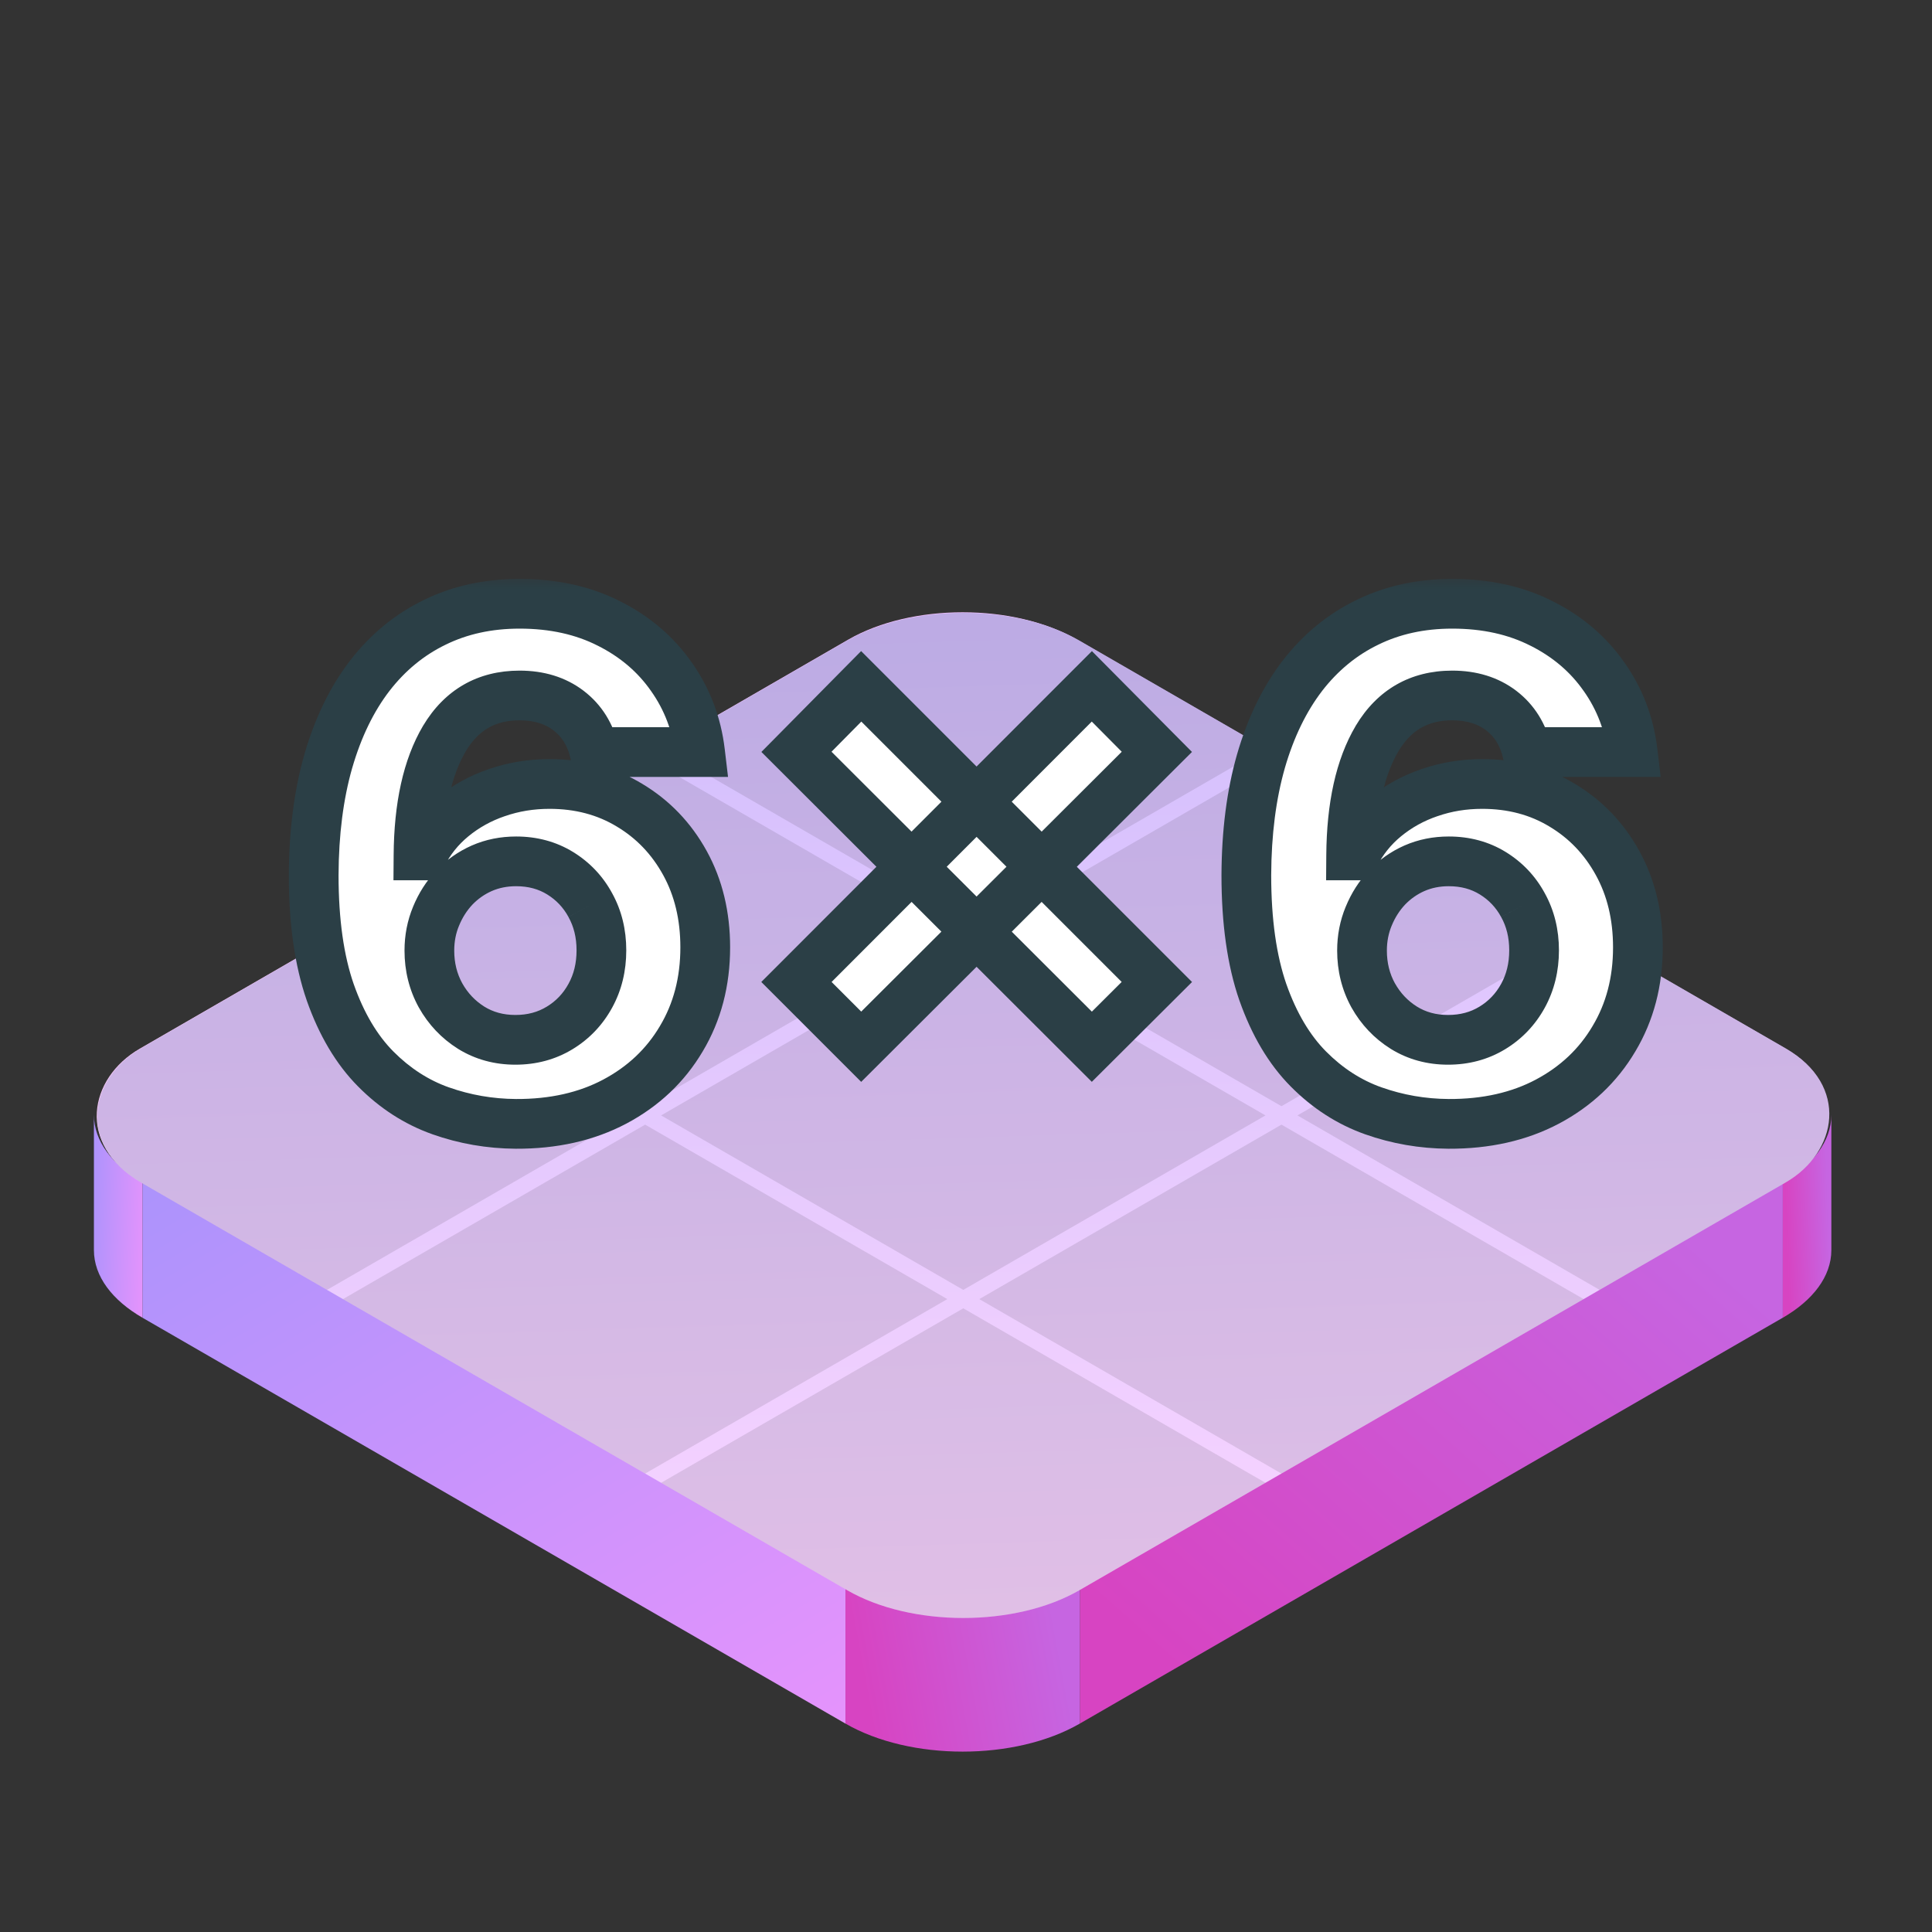 <svg width="64" height="64" viewBox="0 0 64 64" fill="none" xmlns="http://www.w3.org/2000/svg">
<rect x="0" y="0" width="64" height="64" fill="#333333" stroke="none"/>
<rect width="35.855" height="35.855" rx="4.378" transform="matrix(0.866 0.5 -0.866 0.5 31.889 19)" fill="url(#paint0_linear_2025_1684)"/>
<rect width="26.891" height="4.482" transform="matrix(0.866 0.5 0 1 4.719 39.169)" fill="url(#paint1_linear_2025_1684)"/>
<rect width="26.891" height="4.482" transform="matrix(0.866 -0.5 0 1 35.77 52.614)" fill="url(#paint2_linear_2025_1684)"/>
<path d="M3.111 36.928C3.111 37.803 3.725 38.595 4.719 39.169V43.651C3.725 43.077 3.111 42.285 3.111 41.41V36.928Z" fill="url(#paint3_linear_2025_1684)"/>
<path d="M28.007 52.614C30.151 53.852 33.626 53.852 35.77 52.614V57.096C33.626 58.334 30.151 58.334 28.007 57.096V52.614Z" fill="url(#paint4_linear_2025_1684)"/>
<path d="M60.666 36.928C60.666 37.803 60.052 38.595 59.059 39.169V43.651C60.052 43.077 60.666 42.285 60.666 41.41V36.928Z" fill="url(#paint5_linear_2025_1684)"/>
<g clip-path="url(#clip0_2025_1684)">
<rect width="35.899" height="35.899" rx="4.442" transform="matrix(0.866 0.5 -0.866 0.5 31.91 19)" fill="url(#paint6_linear_2025_1684)"/>
<rect width="11.559" height="11.559" transform="matrix(0.866 0.5 -0.866 0.5 31.91 19)" fill="black" fill-opacity="0.1"/>
<rect width="11.559" height="11.559" transform="matrix(0.866 0.5 -0.866 0.5 21.371 25.085)" fill="black" fill-opacity="0.1"/>
<rect width="11.559" height="11.559" transform="matrix(0.866 0.5 -0.866 0.5 21.371 37.255)" fill="black" fill-opacity="0.1"/>
<rect width="11.559" height="11.559" transform="matrix(0.866 0.5 -0.866 0.5 42.45 25.085)" fill="black" fill-opacity="0.1"/>
<rect width="11.559" height="11.559" transform="matrix(0.866 0.5 -0.866 0.5 42.45 37.255)" fill="black" fill-opacity="0.1"/>
<rect width="11.559" height="11.559" transform="matrix(0.866 0.5 -0.866 0.5 52.989 31.17)" fill="black" fill-opacity="0.1"/>
<rect width="11.559" height="11.559" transform="matrix(0.866 0.5 -0.866 0.5 10.832 31.17)" fill="black" fill-opacity="0.1"/>
<rect width="11.559" height="11.559" transform="matrix(0.866 0.5 -0.866 0.5 31.91 43.34)" fill="black" fill-opacity="0.1"/>
<rect width="11.559" height="11.559" transform="matrix(0.866 0.5 -0.866 0.5 31.91 31.17)" fill="black" fill-opacity="0.1"/>
</g>
<mask id="path-17-outside-1_2025_1684" maskUnits="userSpaceOnUse" x="9" y="19" width="47" height="20" fill="black">
<rect fill="white" x="9" y="19" width="47" height="20"/>
<path d="M17.09 37.229C16.227 37.224 15.395 37.079 14.592 36.795C13.795 36.511 13.08 36.05 12.447 35.411C11.813 34.773 11.311 33.927 10.94 32.873C10.574 31.819 10.391 30.526 10.391 28.992C10.397 27.583 10.558 26.325 10.874 25.217C11.197 24.103 11.655 23.159 12.25 22.384C12.851 21.608 13.569 21.019 14.404 20.615C15.239 20.205 16.175 20.001 17.212 20.001C18.331 20.001 19.32 20.219 20.177 20.656C21.034 21.087 21.721 21.674 22.24 22.416C22.764 23.159 23.081 23.991 23.19 24.914H19.694C19.557 24.33 19.27 23.871 18.834 23.538C18.397 23.205 17.857 23.039 17.212 23.039C16.121 23.039 15.291 23.514 14.723 24.463C14.161 25.413 13.874 26.704 13.863 28.337H13.978C14.229 27.84 14.568 27.417 14.993 27.067C15.425 26.712 15.913 26.442 16.459 26.257C17.01 26.066 17.592 25.97 18.203 25.97C19.197 25.97 20.081 26.205 20.856 26.674C21.631 27.138 22.243 27.777 22.691 28.59C23.138 29.404 23.362 30.335 23.362 31.383C23.362 32.518 23.097 33.528 22.568 34.412C22.044 35.297 21.309 35.99 20.365 36.492C19.426 36.989 18.334 37.235 17.09 37.229ZM17.073 34.445C17.619 34.445 18.108 34.314 18.539 34.052C18.97 33.79 19.309 33.435 19.554 32.988C19.8 32.54 19.923 32.038 19.923 31.481C19.923 30.924 19.8 30.425 19.554 29.983C19.314 29.54 18.981 29.188 18.555 28.926C18.13 28.664 17.644 28.533 17.098 28.533C16.688 28.533 16.309 28.61 15.96 28.762C15.616 28.915 15.313 29.128 15.051 29.401C14.794 29.674 14.592 29.991 14.445 30.351C14.297 30.706 14.224 31.085 14.224 31.489C14.224 32.03 14.346 32.524 14.592 32.971C14.843 33.419 15.182 33.776 15.607 34.044C16.039 34.311 16.527 34.445 17.073 34.445ZM36.169 34.675L26.384 24.906L28.529 22.736L38.322 32.529L36.169 34.675ZM28.529 34.675L26.384 32.529L36.169 22.736L38.322 24.906L28.529 34.675ZM47.985 37.229C47.122 37.224 46.29 37.079 45.487 36.795C44.69 36.511 43.975 36.05 43.342 35.411C42.709 34.773 42.206 33.927 41.835 32.873C41.469 31.819 41.287 30.526 41.287 28.992C41.292 27.583 41.453 26.325 41.77 25.217C42.092 24.103 42.55 23.159 43.145 22.384C43.746 21.608 44.464 21.019 45.299 20.615C46.134 20.205 47.07 20.001 48.108 20.001C49.227 20.001 50.215 20.219 51.072 20.656C51.929 21.087 52.617 21.674 53.135 22.416C53.659 23.159 53.976 23.991 54.085 24.914H50.589C50.452 24.33 50.166 23.871 49.729 23.538C49.292 23.205 48.752 23.039 48.108 23.039C47.016 23.039 46.186 23.514 45.618 24.463C45.056 25.413 44.769 26.704 44.758 28.337H44.873C45.124 27.84 45.463 27.417 45.889 27.067C46.32 26.712 46.808 26.442 47.354 26.257C47.906 26.066 48.487 25.97 49.098 25.97C50.092 25.97 50.976 26.205 51.752 26.674C52.527 27.138 53.138 27.777 53.586 28.59C54.033 29.404 54.257 30.335 54.257 31.383C54.257 32.518 53.992 33.528 53.463 34.412C52.939 35.297 52.205 35.99 51.26 36.492C50.321 36.989 49.229 37.235 47.985 37.229ZM47.968 34.445C48.514 34.445 49.003 34.314 49.434 34.052C49.865 33.79 50.204 33.435 50.45 32.988C50.695 32.54 50.818 32.038 50.818 31.481C50.818 30.924 50.695 30.425 50.45 29.983C50.209 29.54 49.876 29.188 49.45 28.926C49.025 28.664 48.539 28.533 47.993 28.533C47.584 28.533 47.204 28.61 46.855 28.762C46.511 28.915 46.208 29.128 45.946 29.401C45.689 29.674 45.487 29.991 45.34 30.351C45.193 30.706 45.119 31.085 45.119 31.489C45.119 32.03 45.242 32.524 45.487 32.971C45.738 33.419 46.077 33.776 46.503 34.044C46.934 34.311 47.422 34.445 47.968 34.445Z"/>
</mask>
<path d="M17.09 37.229C16.227 37.224 15.395 37.079 14.592 36.795C13.795 36.511 13.08 36.05 12.447 35.411C11.813 34.773 11.311 33.927 10.94 32.873C10.574 31.819 10.391 30.526 10.391 28.992C10.397 27.583 10.558 26.325 10.874 25.217C11.197 24.103 11.655 23.159 12.25 22.384C12.851 21.608 13.569 21.019 14.404 20.615C15.239 20.205 16.175 20.001 17.212 20.001C18.331 20.001 19.32 20.219 20.177 20.656C21.034 21.087 21.721 21.674 22.24 22.416C22.764 23.159 23.081 23.991 23.19 24.914H19.694C19.557 24.33 19.27 23.871 18.834 23.538C18.397 23.205 17.857 23.039 17.212 23.039C16.121 23.039 15.291 23.514 14.723 24.463C14.161 25.413 13.874 26.704 13.863 28.337H13.978C14.229 27.84 14.568 27.417 14.993 27.067C15.425 26.712 15.913 26.442 16.459 26.257C17.01 26.066 17.592 25.97 18.203 25.97C19.197 25.97 20.081 26.205 20.856 26.674C21.631 27.138 22.243 27.777 22.691 28.59C23.138 29.404 23.362 30.335 23.362 31.383C23.362 32.518 23.097 33.528 22.568 34.412C22.044 35.297 21.309 35.99 20.365 36.492C19.426 36.989 18.334 37.235 17.09 37.229ZM17.073 34.445C17.619 34.445 18.108 34.314 18.539 34.052C18.97 33.79 19.309 33.435 19.554 32.988C19.8 32.54 19.923 32.038 19.923 31.481C19.923 30.924 19.8 30.425 19.554 29.983C19.314 29.54 18.981 29.188 18.555 28.926C18.13 28.664 17.644 28.533 17.098 28.533C16.688 28.533 16.309 28.61 15.96 28.762C15.616 28.915 15.313 29.128 15.051 29.401C14.794 29.674 14.592 29.991 14.445 30.351C14.297 30.706 14.224 31.085 14.224 31.489C14.224 32.03 14.346 32.524 14.592 32.971C14.843 33.419 15.182 33.776 15.607 34.044C16.039 34.311 16.527 34.445 17.073 34.445ZM36.169 34.675L26.384 24.906L28.529 22.736L38.322 32.529L36.169 34.675ZM28.529 34.675L26.384 32.529L36.169 22.736L38.322 24.906L28.529 34.675ZM47.985 37.229C47.122 37.224 46.29 37.079 45.487 36.795C44.69 36.511 43.975 36.05 43.342 35.411C42.709 34.773 42.206 33.927 41.835 32.873C41.469 31.819 41.287 30.526 41.287 28.992C41.292 27.583 41.453 26.325 41.77 25.217C42.092 24.103 42.55 23.159 43.145 22.384C43.746 21.608 44.464 21.019 45.299 20.615C46.134 20.205 47.07 20.001 48.108 20.001C49.227 20.001 50.215 20.219 51.072 20.656C51.929 21.087 52.617 21.674 53.135 22.416C53.659 23.159 53.976 23.991 54.085 24.914H50.589C50.452 24.33 50.166 23.871 49.729 23.538C49.292 23.205 48.752 23.039 48.108 23.039C47.016 23.039 46.186 23.514 45.618 24.463C45.056 25.413 44.769 26.704 44.758 28.337H44.873C45.124 27.84 45.463 27.417 45.889 27.067C46.32 26.712 46.808 26.442 47.354 26.257C47.906 26.066 48.487 25.97 49.098 25.97C50.092 25.97 50.976 26.205 51.752 26.674C52.527 27.138 53.138 27.777 53.586 28.59C54.033 29.404 54.257 30.335 54.257 31.383C54.257 32.518 53.992 33.528 53.463 34.412C52.939 35.297 52.205 35.99 51.26 36.492C50.321 36.989 49.229 37.235 47.985 37.229ZM47.968 34.445C48.514 34.445 49.003 34.314 49.434 34.052C49.865 33.79 50.204 33.435 50.45 32.988C50.695 32.54 50.818 32.038 50.818 31.481C50.818 30.924 50.695 30.425 50.45 29.983C50.209 29.54 49.876 29.188 49.45 28.926C49.025 28.664 48.539 28.533 47.993 28.533C47.584 28.533 47.204 28.61 46.855 28.762C46.511 28.915 46.208 29.128 45.946 29.401C45.689 29.674 45.487 29.991 45.34 30.351C45.193 30.706 45.119 31.085 45.119 31.489C45.119 32.03 45.242 32.524 45.487 32.971C45.738 33.419 46.077 33.776 46.503 34.044C46.934 34.311 47.422 34.445 47.968 34.445Z" fill="white"/>
<path d="M17.09 37.229L17.084 38.053L17.086 38.053L17.09 37.229ZM14.592 36.795L14.316 37.571L14.317 37.572L14.592 36.795ZM12.447 35.411L11.862 35.991L11.862 35.991L12.447 35.411ZM10.94 32.873L10.162 33.143L10.163 33.147L10.94 32.873ZM10.391 28.992L9.568 28.988V28.992H10.391ZM10.874 25.217L10.083 24.988L10.083 24.991L10.874 25.217ZM12.25 22.384L11.599 21.879L11.597 21.882L12.25 22.384ZM14.404 20.615L14.762 21.356L14.766 21.354L14.404 20.615ZM20.177 20.656L19.803 21.39L19.806 21.391L20.177 20.656ZM22.24 22.416L21.565 22.888L21.567 22.891L22.24 22.416ZM23.19 24.914V25.737H24.117L24.008 24.817L23.19 24.914ZM19.694 24.914L18.892 25.101L19.04 25.737H19.694V24.914ZM14.723 24.463L14.016 24.041L14.014 24.044L14.723 24.463ZM13.863 28.337L13.04 28.331L13.034 29.16H13.863V28.337ZM13.978 28.337V29.16H14.484L14.713 28.708L13.978 28.337ZM14.993 27.067L15.516 27.704L15.517 27.703L14.993 27.067ZM16.459 26.257L16.724 27.036L16.729 27.035L16.459 26.257ZM20.856 26.674L20.43 27.379L20.433 27.381L20.856 26.674ZM22.568 34.412L21.861 33.989L21.859 33.993L22.568 34.412ZM20.365 36.492L20.75 37.22L20.752 37.219L20.365 36.492ZM18.539 34.052L18.967 34.756L18.967 34.756L18.539 34.052ZM19.554 32.988L20.276 33.384L20.276 33.384L19.554 32.988ZM19.554 29.983L18.831 30.376L18.834 30.382L19.554 29.983ZM18.555 28.926L18.987 28.225L18.987 28.225L18.555 28.926ZM15.96 28.762L15.63 28.008L15.625 28.01L15.96 28.762ZM15.051 29.401L14.457 28.831L14.451 28.837L15.051 29.401ZM14.445 30.351L15.205 30.667L15.207 30.663L14.445 30.351ZM14.592 32.971L13.87 33.367L13.874 33.374L14.592 32.971ZM15.607 34.044L15.169 34.741L15.173 34.744L15.607 34.044ZM17.09 37.229L17.095 36.406C16.323 36.401 15.582 36.272 14.867 36.019L14.592 36.795L14.317 37.572C15.208 37.887 16.131 38.047 17.084 38.053L17.09 37.229ZM14.592 36.795L14.868 36.02C14.195 35.78 13.584 35.388 13.031 34.832L12.447 35.411L11.862 35.991C12.576 36.712 13.395 37.243 14.316 37.571L14.592 36.795ZM12.447 35.411L13.031 34.832C12.502 34.298 12.057 33.565 11.717 32.599L10.94 32.873L10.163 33.147C10.565 34.288 11.125 35.248 11.862 35.991L12.447 35.411ZM10.94 32.873L11.718 32.603C11.391 31.662 11.215 30.466 11.215 28.992H10.391H9.568C9.568 30.585 9.757 31.977 10.162 33.143L10.94 32.873ZM10.391 28.992L11.215 28.995C11.22 27.646 11.374 26.465 11.666 25.443L10.874 25.217L10.083 24.991C9.741 26.185 9.574 27.521 9.568 28.988L10.391 28.992ZM10.874 25.217L11.666 25.445C11.964 24.413 12.381 23.565 12.903 22.885L12.25 22.384L11.597 21.882C10.929 22.752 10.429 23.794 10.083 24.988L10.874 25.217ZM12.25 22.384L12.901 22.888C13.428 22.207 14.048 21.702 14.762 21.356L14.404 20.615L14.045 19.873C13.089 20.336 12.273 21.009 11.599 21.879L12.25 22.384ZM14.404 20.615L14.766 21.354C15.476 21.006 16.286 20.824 17.212 20.824V20.001V19.177C16.064 19.177 15.002 19.404 14.041 19.875L14.404 20.615ZM17.212 20.001V20.824C18.223 20.824 19.079 21.021 19.803 21.39L20.177 20.656L20.55 19.922C19.56 19.417 18.44 19.177 17.212 19.177V20.001ZM20.177 20.656L19.806 21.391C20.549 21.765 21.129 22.264 21.565 22.888L22.24 22.416L22.915 21.945C22.314 21.084 21.518 20.409 20.547 19.92L20.177 20.656ZM22.24 22.416L21.567 22.891C22.011 23.519 22.279 24.221 22.372 25.011L23.19 24.914L24.008 24.817C23.883 23.761 23.518 22.798 22.913 21.941L22.24 22.416ZM23.19 24.914V24.09H19.694V24.914V25.737H23.19V24.914ZM19.694 24.914L20.495 24.726C20.32 23.974 19.936 23.343 19.333 22.883L18.834 23.538L18.334 24.193C18.605 24.399 18.794 24.685 18.892 25.101L19.694 24.914ZM18.834 23.538L19.333 22.883C18.729 22.423 18.005 22.215 17.212 22.215V23.039V23.862C17.709 23.862 18.065 23.988 18.334 24.193L18.834 23.538ZM17.212 23.039V22.215C15.826 22.215 14.73 22.846 14.016 24.041L14.723 24.463L15.43 24.886C15.851 24.181 16.415 23.862 17.212 23.862V23.039ZM14.723 24.463L14.014 24.044C13.351 25.165 13.051 26.618 13.04 28.331L13.863 28.337L14.687 28.342C14.697 26.791 14.971 25.661 15.432 24.883L14.723 24.463ZM13.863 28.337V29.16H13.978V28.337V27.513H13.863V28.337ZM13.978 28.337L14.713 28.708C14.913 28.312 15.179 27.98 15.516 27.704L14.993 27.067L14.471 26.431C13.956 26.854 13.545 27.367 13.243 27.965L13.978 28.337ZM14.993 27.067L15.517 27.703C15.869 27.414 16.269 27.191 16.724 27.036L16.459 26.257L16.194 25.477C15.557 25.694 14.98 26.011 14.47 26.431L14.993 27.067ZM16.459 26.257L16.729 27.035C17.189 26.875 17.679 26.794 18.203 26.794V25.97V25.147C17.504 25.147 16.832 25.256 16.189 25.479L16.459 26.257ZM18.203 25.97V26.794C19.061 26.794 19.795 26.995 20.43 27.379L20.856 26.674L21.283 25.97C20.367 25.415 19.332 25.147 18.203 25.147V25.97ZM20.856 26.674L20.433 27.381C21.08 27.768 21.59 28.298 21.969 28.988L22.691 28.59L23.412 28.193C22.896 27.256 22.183 26.509 21.279 25.968L20.856 26.674ZM22.691 28.59L21.969 28.988C22.341 29.664 22.538 30.455 22.538 31.383H23.362H24.186C24.186 30.214 23.935 29.143 23.412 28.193L22.691 28.59ZM23.362 31.383H22.538C22.538 32.385 22.306 33.246 21.861 33.989L22.568 34.412L23.274 34.836C23.888 33.81 24.186 32.652 24.186 31.383H23.362ZM22.568 34.412L21.859 33.993C21.415 34.742 20.795 35.331 19.978 35.765L20.365 36.492L20.752 37.219C21.824 36.649 22.672 35.852 23.276 34.832L22.568 34.412ZM20.365 36.492L19.98 35.764C19.18 36.188 18.226 36.411 17.093 36.406L17.09 37.229L17.086 38.053C18.443 38.059 19.672 37.79 20.75 37.22L20.365 36.492ZM17.073 34.445V35.269C17.757 35.269 18.396 35.103 18.967 34.756L18.539 34.052L18.111 33.348C17.819 33.526 17.481 33.622 17.073 33.622V34.445ZM18.539 34.052L18.967 34.756C19.523 34.418 19.962 33.956 20.276 33.384L19.554 32.988L18.832 32.591C18.655 32.914 18.418 33.162 18.111 33.348L18.539 34.052ZM19.554 32.988L20.276 33.384C20.595 32.804 20.746 32.163 20.746 31.481H19.923H19.099C19.099 31.912 19.006 32.276 18.832 32.591L19.554 32.988ZM19.923 31.481H20.746C20.746 30.799 20.595 30.159 20.274 29.582L19.554 29.983L18.834 30.382C19.005 30.69 19.099 31.05 19.099 31.481H19.923ZM19.554 29.983L20.278 29.589C19.97 29.021 19.536 28.563 18.987 28.225L18.555 28.926L18.124 29.628C18.426 29.814 18.659 30.059 18.831 30.375L19.554 29.983ZM18.555 28.926L18.987 28.225C18.419 27.876 17.782 27.71 17.098 27.71V28.533V29.357C17.506 29.357 17.84 29.453 18.124 29.628L18.555 28.926ZM17.098 28.533V27.71C16.583 27.71 16.09 27.806 15.63 28.008L15.96 28.762L16.29 29.517C16.527 29.413 16.794 29.357 17.098 29.357V28.533ZM15.96 28.762L15.625 28.01C15.183 28.206 14.792 28.481 14.457 28.831L15.051 29.401L15.645 29.971C15.833 29.775 16.048 29.624 16.294 29.515L15.96 28.762ZM15.051 29.401L14.451 28.837C14.122 29.186 13.867 29.589 13.682 30.039L14.445 30.351L15.207 30.663C15.318 30.392 15.466 30.162 15.651 29.965L15.051 29.401ZM14.445 30.351L13.684 30.035C13.493 30.495 13.4 30.982 13.4 31.489H14.224H15.047C15.047 31.188 15.101 30.916 15.205 30.667L14.445 30.351ZM14.224 31.489H13.4C13.4 32.16 13.554 32.791 13.87 33.367L14.592 32.971L15.314 32.575C15.139 32.256 15.047 31.899 15.047 31.489H14.224ZM14.592 32.971L13.874 33.374C14.191 33.939 14.625 34.399 15.169 34.741L15.607 34.044L16.046 33.347C15.739 33.154 15.496 32.899 15.31 32.568L14.592 32.971ZM15.607 34.044L15.173 34.744C15.745 35.098 16.386 35.269 17.073 35.269V34.445V33.622C16.669 33.622 16.332 33.525 16.041 33.344L15.607 34.044ZM36.169 34.675L35.587 35.257L36.168 35.837L36.75 35.258L36.169 34.675ZM26.384 24.906L25.798 24.327L25.222 24.909L25.802 25.488L26.384 24.906ZM28.529 22.736L29.111 22.153L28.526 21.568L27.943 22.157L28.529 22.736ZM38.322 32.529L38.904 33.112L39.488 32.53L38.905 31.947L38.322 32.529ZM28.529 34.675L27.947 35.257L28.528 35.838L29.11 35.258L28.529 34.675ZM26.384 32.529L25.801 31.947L25.219 32.529L25.801 33.111L26.384 32.529ZM36.169 22.736L36.753 22.155L36.171 21.569L35.586 22.154L36.169 22.736ZM38.322 24.906L38.904 25.489L39.486 24.909L38.907 24.326L38.322 24.906ZM36.169 34.675L36.751 34.092L26.965 24.323L26.384 24.906L25.802 25.488L35.587 35.257L36.169 34.675ZM26.384 24.906L26.969 25.485L29.114 23.315L28.529 22.736L27.943 22.157L25.798 24.327L26.384 24.906ZM28.529 22.736L27.947 23.318L37.74 33.111L38.322 32.529L38.905 31.947L29.111 22.153L28.529 22.736ZM38.322 32.529L37.741 31.946L35.588 34.091L36.169 34.675L36.75 35.258L38.904 33.112L38.322 32.529ZM28.529 34.675L29.111 34.092L26.966 31.947L26.384 32.529L25.801 33.111L27.947 35.257L28.529 34.675ZM26.384 32.529L26.966 33.111L36.751 23.318L36.169 22.736L35.586 22.154L25.801 31.947L26.384 32.529ZM36.169 22.736L35.584 23.316L37.738 25.486L38.322 24.906L38.907 24.326L36.753 22.155L36.169 22.736ZM38.322 24.906L37.741 24.323L27.947 34.091L28.529 34.675L29.11 35.258L38.904 25.489L38.322 24.906ZM47.985 37.229L47.98 38.053L47.981 38.053L47.985 37.229ZM45.487 36.795L45.211 37.571L45.213 37.572L45.487 36.795ZM43.342 35.411L42.757 35.991L42.757 35.991L43.342 35.411ZM41.835 32.873L41.057 33.143L41.059 33.147L41.835 32.873ZM41.287 28.992L40.463 28.988V28.992H41.287ZM41.77 25.217L40.979 24.988L40.978 24.991L41.77 25.217ZM43.145 22.384L42.494 21.879L42.492 21.882L43.145 22.384ZM45.299 20.615L45.657 21.356L45.661 21.354L45.299 20.615ZM51.072 20.656L50.698 21.39L50.702 21.391L51.072 20.656ZM53.135 22.416L52.46 22.888L52.463 22.891L53.135 22.416ZM54.085 24.914V25.737H55.012L54.903 24.817L54.085 24.914ZM50.589 24.914L49.787 25.101L49.935 25.737H50.589V24.914ZM45.618 24.463L44.911 24.041L44.91 24.044L45.618 24.463ZM44.758 28.337L43.935 28.331L43.929 29.16H44.758V28.337ZM44.873 28.337V29.16H45.38L45.608 28.708L44.873 28.337ZM45.889 27.067L46.411 27.704L46.412 27.703L45.889 27.067ZM47.354 26.257L47.619 27.036L47.624 27.035L47.354 26.257ZM51.752 26.674L51.325 27.379L51.328 27.381L51.752 26.674ZM53.463 34.412L52.756 33.989L52.754 33.993L53.463 34.412ZM51.26 36.492L51.645 37.22L51.647 37.219L51.26 36.492ZM49.434 34.052L49.862 34.756L49.862 34.756L49.434 34.052ZM50.45 32.988L51.172 33.384L51.172 33.384L50.45 32.988ZM50.45 29.983L49.726 30.376L49.73 30.382L50.45 29.983ZM49.45 28.926L49.882 28.225L49.882 28.225L49.45 28.926ZM46.855 28.762L46.525 28.008L46.52 28.01L46.855 28.762ZM45.946 29.401L45.352 28.831L45.346 28.837L45.946 29.401ZM45.34 30.351L46.1 30.667L46.102 30.663L45.34 30.351ZM45.487 32.971L44.765 33.367L44.769 33.374L45.487 32.971ZM46.503 34.044L46.065 34.741L46.069 34.744L46.503 34.044ZM47.985 37.229L47.99 36.406C47.218 36.401 46.477 36.272 45.762 36.019L45.487 36.795L45.213 37.572C46.103 37.887 47.026 38.047 47.98 38.053L47.985 37.229ZM45.487 36.795L45.764 36.02C45.09 35.78 44.479 35.388 43.927 34.832L43.342 35.411L42.757 35.991C43.472 36.712 44.291 37.243 45.211 37.571L45.487 36.795ZM43.342 35.411L43.927 34.832C43.398 34.298 42.952 33.565 42.612 32.599L41.835 32.873L41.059 33.147C41.461 34.288 42.02 35.248 42.757 35.991L43.342 35.411ZM41.835 32.873L42.613 32.603C42.287 31.662 42.11 30.466 42.11 28.992H41.287H40.463C40.463 30.585 40.652 31.977 41.057 33.143L41.835 32.873ZM41.287 28.992L42.11 28.995C42.115 27.646 42.27 26.465 42.562 25.443L41.77 25.217L40.978 24.991C40.636 26.185 40.469 27.521 40.463 28.988L41.287 28.992ZM41.77 25.217L42.561 25.445C42.86 24.413 43.277 23.565 43.799 22.885L43.145 22.384L42.492 21.882C41.824 22.752 41.324 23.794 40.979 24.988L41.77 25.217ZM43.145 22.384L43.796 22.888C44.324 22.207 44.943 21.702 45.657 21.356L45.299 20.615L44.94 19.873C43.984 20.336 43.168 21.009 42.494 21.879L43.145 22.384ZM45.299 20.615L45.661 21.354C46.371 21.006 47.181 20.824 48.108 20.824V20.001V19.177C46.959 19.177 45.897 19.404 44.937 19.875L45.299 20.615ZM48.108 20.001V20.824C49.118 20.824 49.974 21.021 50.698 21.39L51.072 20.656L51.446 19.922C50.455 19.417 49.335 19.177 48.108 19.177V20.001ZM51.072 20.656L50.702 21.391C51.444 21.765 52.025 22.264 52.46 22.888L53.135 22.416L53.81 21.945C53.209 21.084 52.414 20.409 51.442 19.92L51.072 20.656ZM53.135 22.416L52.463 22.891C52.906 23.519 53.174 24.221 53.267 25.011L54.085 24.914L54.903 24.817C54.778 23.761 54.413 22.798 53.808 21.941L53.135 22.416ZM54.085 24.914V24.09H50.589V24.914V25.737H54.085V24.914ZM50.589 24.914L51.391 24.726C51.215 23.974 50.831 23.343 50.228 22.883L49.729 23.538L49.23 24.193C49.5 24.399 49.69 24.685 49.787 25.101L50.589 24.914ZM49.729 23.538L50.228 22.883C49.624 22.423 48.9 22.215 48.108 22.215V23.039V23.862C48.604 23.862 48.96 23.988 49.23 24.193L49.729 23.538ZM48.108 23.039V22.215C46.721 22.215 45.625 22.846 44.911 24.041L45.618 24.463L46.325 24.886C46.747 24.181 47.31 23.862 48.108 23.862V23.039ZM45.618 24.463L44.91 24.044C44.246 25.165 43.947 26.618 43.935 28.331L44.758 28.337L45.582 28.342C45.592 26.791 45.866 25.661 46.327 24.883L45.618 24.463ZM44.758 28.337V29.16H44.873V28.337V27.513H44.758V28.337ZM44.873 28.337L45.608 28.708C45.808 28.312 46.075 27.98 46.411 27.704L45.889 27.067L45.366 26.431C44.851 26.854 44.44 27.367 44.138 27.965L44.873 28.337ZM45.889 27.067L46.412 27.703C46.764 27.414 47.164 27.191 47.619 27.036L47.354 26.257L47.089 25.477C46.452 25.694 45.876 26.011 45.365 26.431L45.889 27.067ZM47.354 26.257L47.624 27.035C48.084 26.875 48.574 26.794 49.098 26.794V25.97V25.147C48.4 25.147 47.727 25.256 47.085 25.479L47.354 26.257ZM49.098 25.97V26.794C49.956 26.794 50.691 26.995 51.325 27.379L51.752 26.674L52.178 25.97C51.262 25.415 50.227 25.147 49.098 25.147V25.97ZM51.752 26.674L51.328 27.381C51.975 27.768 52.485 28.298 52.864 28.988L53.586 28.59L54.307 28.193C53.791 27.256 53.078 26.509 52.175 25.968L51.752 26.674ZM53.586 28.59L52.864 28.988C53.237 29.664 53.434 30.455 53.434 31.383H54.257H55.081C55.081 30.214 54.83 29.143 54.307 28.193L53.586 28.59ZM54.257 31.383H53.434C53.434 32.385 53.202 33.246 52.756 33.989L53.463 34.412L54.169 34.836C54.783 33.81 55.081 32.652 55.081 31.383H54.257ZM53.463 34.412L52.754 33.993C52.311 34.742 51.69 35.331 50.873 35.765L51.26 36.492L51.647 37.219C52.719 36.649 53.567 35.852 54.171 34.832L53.463 34.412ZM51.26 36.492L50.875 35.764C50.075 36.188 49.121 36.411 47.988 36.406L47.985 37.229L47.981 38.053C49.338 38.059 50.568 37.79 51.645 37.22L51.26 36.492ZM47.968 34.445V35.269C48.652 35.269 49.291 35.103 49.862 34.756L49.434 34.052L49.007 33.348C48.715 33.526 48.376 33.622 47.968 33.622V34.445ZM49.434 34.052L49.862 34.756C50.418 34.418 50.857 33.956 51.172 33.384L50.45 32.988L49.728 32.591C49.55 32.914 49.313 33.162 49.007 33.348L49.434 34.052ZM50.45 32.988L51.172 33.384C51.49 32.804 51.642 32.163 51.642 31.481H50.818H49.995C49.995 31.912 49.901 32.276 49.728 32.591L50.45 32.988ZM50.818 31.481H51.642C51.642 30.799 51.49 30.159 51.169 29.582L50.45 29.983L49.73 30.382C49.901 30.69 49.995 31.05 49.995 31.481H50.818ZM50.45 29.983L51.173 29.589C50.865 29.021 50.431 28.563 49.882 28.225L49.45 28.926L49.019 29.628C49.321 29.814 49.554 30.059 49.726 30.375L50.45 29.983ZM49.45 28.926L49.882 28.225C49.315 27.876 48.677 27.71 47.993 27.71V28.533V29.357C48.401 29.357 48.735 29.453 49.019 29.628L49.45 28.926ZM47.993 28.533V27.71C47.478 27.71 46.986 27.806 46.525 28.008L46.855 28.762L47.185 29.517C47.423 29.413 47.689 29.357 47.993 29.357V28.533ZM46.855 28.762L46.52 28.01C46.078 28.206 45.687 28.481 45.352 28.831L45.946 29.401L46.54 29.971C46.728 29.775 46.943 29.624 47.189 29.515L46.855 28.762ZM45.946 29.401L45.346 28.837C45.017 29.186 44.762 29.589 44.578 30.039L45.34 30.351L46.102 30.663C46.213 30.392 46.361 30.162 46.546 29.965L45.946 29.401ZM45.34 30.351L44.579 30.035C44.388 30.495 44.295 30.982 44.295 31.489H45.119H45.942C45.942 31.188 45.997 30.916 46.1 30.667L45.34 30.351ZM45.119 31.489H44.295C44.295 32.16 44.449 32.791 44.765 33.367L45.487 32.971L46.209 32.575C46.034 32.256 45.942 31.899 45.942 31.489H45.119ZM45.487 32.971L44.769 33.374C45.086 33.939 45.52 34.399 46.065 34.741L46.503 34.044L46.941 33.347C46.634 33.154 46.391 32.899 46.206 32.568L45.487 32.971ZM46.503 34.044L46.069 34.744C46.64 35.098 47.281 35.269 47.968 35.269V34.445V33.622C47.564 33.622 47.228 33.525 46.937 33.344L46.503 34.044Z" fill="#2B3F46" mask="url(#path-17-outside-1_2025_1684)"/>
<defs>
<linearGradient id="paint0_linear_2025_1684" x1="35.841" y1="35.864" x2="-1.882" y2="2.084" gradientUnits="userSpaceOnUse">
<stop stop-color="#FFD5EF"/>
<stop offset="1" stop-color="#EFBDFD"/>
</linearGradient>
<linearGradient id="paint1_linear_2025_1684" x1="0" y1="0" x2="15.963" y2="15.637" gradientUnits="userSpaceOnUse">
<stop stop-color="#AC93FC"/>
<stop offset="1" stop-color="#E593FC"/>
</linearGradient>
<linearGradient id="paint2_linear_2025_1684" x1="-8.23702e-06" y1="-0.004" x2="14.416" y2="-11.351" gradientUnits="userSpaceOnUse">
<stop stop-color="#D744C2"/>
<stop offset="1" stop-color="#C665E1"/>
</linearGradient>
<linearGradient id="paint3_linear_2025_1684" x1="3.111" y1="36.928" x2="4.978" y2="37.001" gradientUnits="userSpaceOnUse">
<stop stop-color="#AC93FC"/>
<stop offset="1" stop-color="#E593FC"/>
</linearGradient>
<linearGradient id="paint4_linear_2025_1684" x1="28.007" y1="52.609" x2="34.516" y2="51.384" gradientUnits="userSpaceOnUse">
<stop stop-color="#D744C2"/>
<stop offset="1" stop-color="#C665E1"/>
</linearGradient>
<linearGradient id="paint5_linear_2025_1684" x1="59.059" y1="36.922" x2="60.453" y2="36.878" gradientUnits="userSpaceOnUse">
<stop stop-color="#D744C2"/>
<stop offset="1" stop-color="#C665E1"/>
</linearGradient>
<linearGradient id="paint6_linear_2025_1684" x1="35.885" y1="35.908" x2="-1.884" y2="2.087" gradientUnits="userSpaceOnUse">
<stop stop-color="#FAD5FF"/>
<stop offset="1" stop-color="#CFBDFD"/>
</linearGradient>
<clipPath id="clip0_2025_1684">
<rect width="35.899" height="35.899" rx="4.442" transform="matrix(0.866 0.5 -0.866 0.5 31.91 19)" fill="white"/>
</clipPath>
</defs>
</svg>
